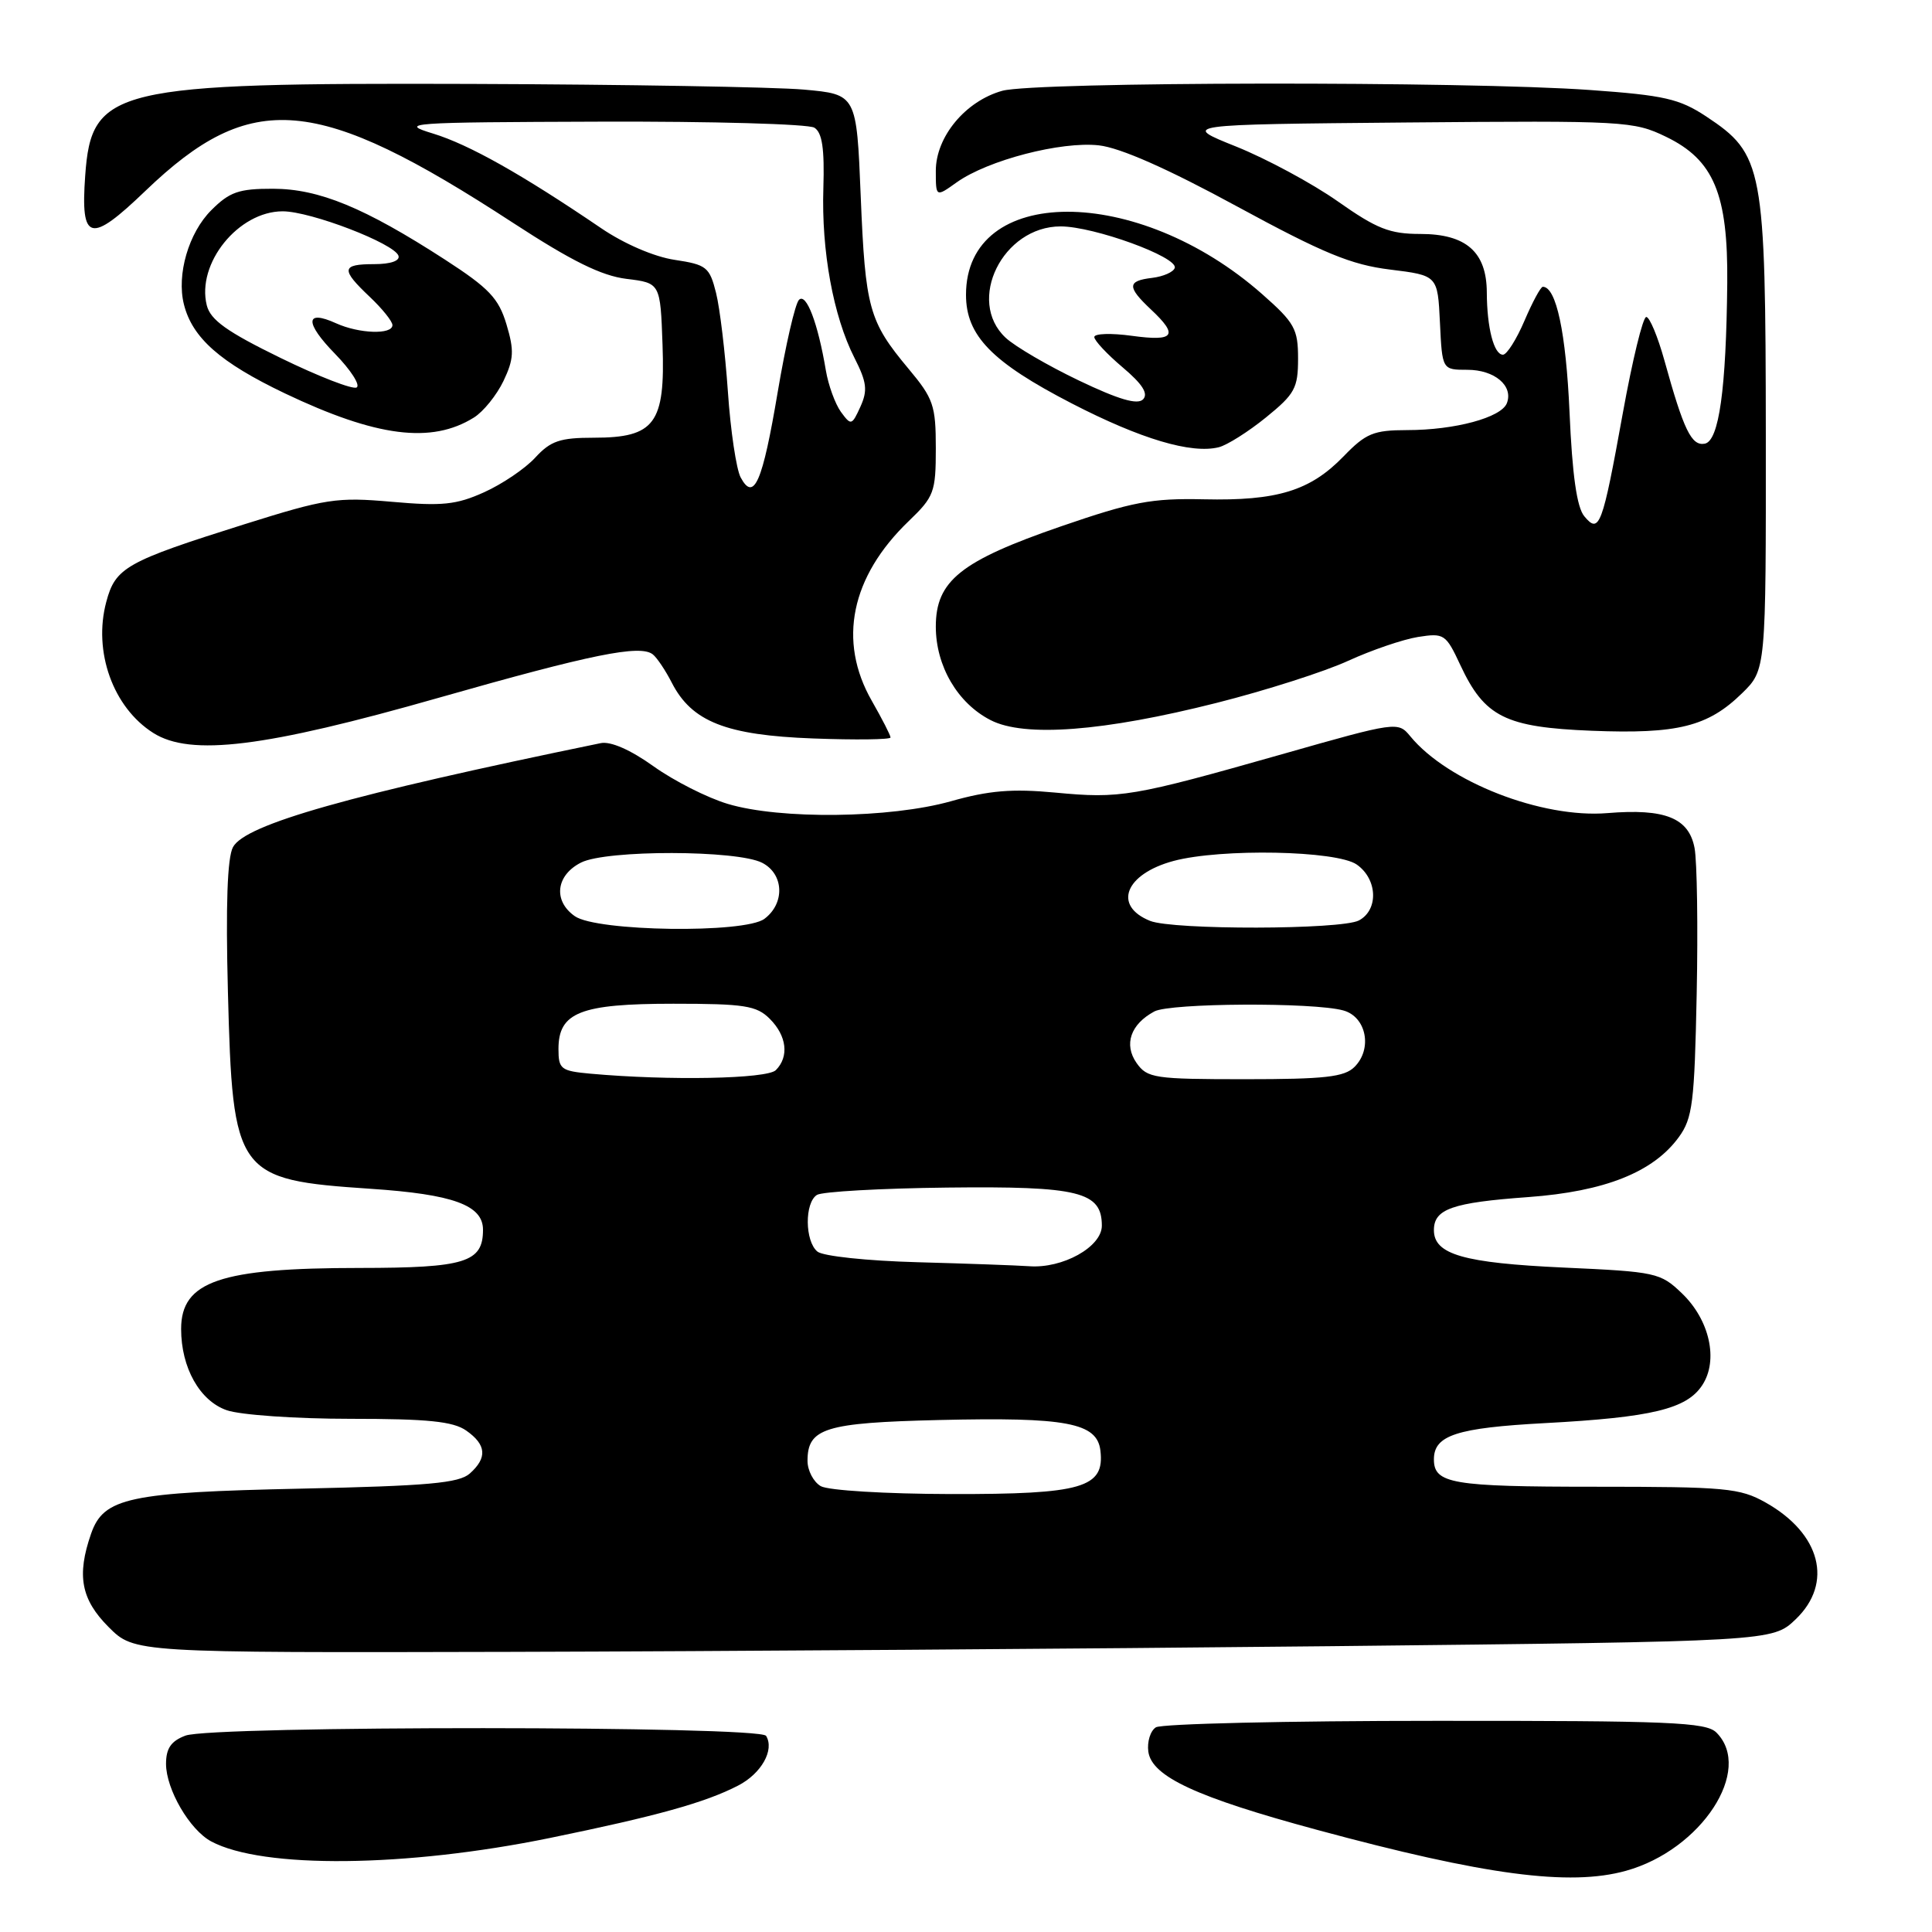 <?xml version="1.0" encoding="UTF-8" standalone="no"?>
<!DOCTYPE svg PUBLIC "-//W3C//DTD SVG 1.1//EN" "http://www.w3.org/Graphics/SVG/1.1/DTD/svg11.dtd" >
<svg xmlns="http://www.w3.org/2000/svg" xmlns:xlink="http://www.w3.org/1999/xlink" version="1.1" viewBox="0 0 256 256">
 <g >
 <path fill="currentColor"
d=" M 215.45 247.89 C 225.43 245.12 232.37 234.51 227.43 229.57 C 226.06 228.20 221.29 228.00 190.18 228.02 C 170.56 228.02 153.90 228.41 153.16 228.88 C 152.43 229.34 151.98 230.80 152.16 232.11 C 152.63 235.41 158.55 238.15 174.50 242.46 C 196.74 248.48 207.98 249.97 215.45 247.89 Z  M 72.87 243.54 C 87.02 240.64 93.45 238.85 97.80 236.60 C 100.89 235.01 102.65 231.87 101.51 230.01 C 100.68 228.67 28.09 228.64 24.57 229.98 C 22.66 230.70 22.00 231.67 22.00 233.73 C 22.01 237.10 25.13 242.47 27.99 244.00 C 34.80 247.64 53.79 247.45 72.87 243.54 Z  M 176.19 218.13 C 234.87 217.50 234.87 217.50 237.94 214.56 C 242.95 209.76 241.26 203.20 233.95 199.09 C 230.54 197.17 228.66 197.00 211.31 197.00 C 192.39 197.00 190.00 196.59 190.00 193.37 C 190.00 190.18 193.01 189.20 204.72 188.57 C 218.87 187.81 223.50 186.70 225.56 183.54 C 227.73 180.24 226.54 174.89 222.86 171.37 C 220.02 168.64 219.43 168.51 207.20 167.96 C 193.92 167.35 190.00 166.22 190.00 163.00 C 190.00 160.20 192.41 159.35 202.50 158.62 C 212.65 157.88 219.07 155.32 222.45 150.68 C 224.28 148.17 224.53 146.11 224.82 131.72 C 225.00 122.84 224.87 114.14 224.54 112.38 C 223.79 108.38 220.63 107.11 213.00 107.74 C 204.31 108.46 191.83 103.60 186.87 97.56 C 185.25 95.59 185.08 95.61 169.87 99.94 C 149.98 105.59 148.46 105.84 139.80 105.02 C 134.13 104.49 131.05 104.74 126.00 106.17 C 117.98 108.43 103.38 108.61 96.43 106.52 C 93.72 105.71 89.30 103.47 86.60 101.54 C 83.54 99.35 80.91 98.20 79.60 98.47 C 46.35 105.31 32.49 109.23 30.87 112.25 C 30.12 113.64 29.90 119.97 30.20 131.41 C 30.83 155.70 31.28 156.32 49.10 157.52 C 60.05 158.25 64.00 159.69 64.00 162.95 C 64.00 167.27 61.65 168.00 47.68 168.01 C 29.16 168.01 24.00 169.78 24.00 176.10 C 24.00 181.23 26.47 185.62 30.04 186.86 C 31.83 187.49 39.21 188.00 46.43 188.00 C 56.69 188.00 60.04 188.34 61.78 189.56 C 64.45 191.43 64.60 193.16 62.25 195.25 C 60.82 196.52 56.72 196.89 40.00 197.25 C 17.04 197.74 13.74 198.44 12.07 203.22 C 10.14 208.76 10.74 211.94 14.40 215.60 C 17.80 219.00 17.80 219.00 67.65 218.88 C 95.07 218.81 143.91 218.47 176.19 218.13 Z  M 58.16 92.45 C 78.39 86.69 84.83 85.38 86.50 86.71 C 87.05 87.14 88.18 88.83 89.01 90.45 C 91.66 95.63 96.20 97.42 107.74 97.85 C 113.38 98.06 118.00 98.00 118.00 97.72 C 118.00 97.43 116.88 95.25 115.51 92.85 C 110.99 84.94 112.74 76.42 120.41 69.05 C 123.77 65.82 124.00 65.22 124.00 59.40 C 124.00 53.73 123.69 52.81 120.39 48.87 C 115.13 42.57 114.66 40.88 114.05 26.00 C 113.50 12.50 113.50 12.50 106.50 11.87 C 102.65 11.53 82.79 11.19 62.36 11.12 C 15.00 10.97 12.12 11.65 11.29 23.27 C 10.66 32.02 11.93 32.34 19.26 25.30 C 33.33 11.79 41.93 12.54 68.00 29.54 C 75.73 34.58 79.69 36.54 83.00 36.95 C 87.50 37.50 87.50 37.50 87.79 45.71 C 88.16 56.13 86.77 58.00 78.67 58.00 C 74.20 58.00 72.96 58.42 70.92 60.64 C 69.59 62.09 66.54 64.15 64.14 65.23 C 60.46 66.89 58.57 67.08 51.92 66.49 C 44.61 65.85 43.22 66.06 32.28 69.50 C 16.70 74.41 15.29 75.20 14.08 79.76 C 12.32 86.34 14.98 93.75 20.31 97.12 C 25.26 100.25 35.07 99.04 58.16 92.45 Z  M 161.23 93.13 C 167.68 91.50 175.51 89.00 178.62 87.57 C 181.74 86.14 185.91 84.72 187.90 84.40 C 191.35 83.86 191.58 84.01 193.50 88.12 C 196.71 95.00 199.45 96.37 210.92 96.83 C 222.29 97.28 226.31 96.28 230.83 91.86 C 234.00 88.76 234.00 88.76 233.98 57.63 C 233.95 22.04 233.65 20.45 226.08 15.43 C 222.53 13.09 220.53 12.63 210.75 11.93 C 194.26 10.74 137.20 10.82 132.81 12.03 C 127.93 13.39 124.00 18.12 124.00 22.64 C 124.00 26.14 124.00 26.14 126.77 24.16 C 130.90 21.22 140.61 18.70 145.61 19.26 C 148.45 19.58 154.72 22.35 163.91 27.35 C 175.34 33.56 179.04 35.09 184.20 35.72 C 190.50 36.50 190.50 36.50 190.80 42.75 C 191.10 49.00 191.10 49.00 194.43 49.00 C 198.04 49.00 200.55 51.12 199.67 53.42 C 198.94 55.33 192.78 56.99 186.45 56.99 C 181.99 57.00 180.99 57.41 178.02 60.48 C 173.60 65.04 169.23 66.38 159.50 66.16 C 152.57 66.01 150.04 66.49 140.60 69.74 C 127.29 74.33 124.00 76.96 124.00 83.03 C 124.00 88.25 126.88 93.18 131.26 95.42 C 135.73 97.73 146.25 96.92 161.23 93.13 Z  M 167.75 55.31 C 171.57 52.21 172.00 51.43 172.00 47.52 C 172.00 43.59 171.55 42.77 167.25 38.98 C 150.70 24.38 128.00 24.43 128.00 39.06 C 128.00 44.47 131.41 47.98 142.02 53.46 C 151.15 58.17 157.86 60.17 161.50 59.26 C 162.60 58.98 165.41 57.21 167.75 55.31 Z  M 62.79 55.33 C 64.05 54.55 65.81 52.36 66.71 50.49 C 68.09 47.59 68.15 46.45 67.11 42.98 C 66.07 39.52 64.81 38.19 58.96 34.40 C 48.29 27.50 42.27 25.02 36.17 25.01 C 31.64 25.00 30.42 25.43 28.00 27.85 C 24.99 30.85 23.38 36.40 24.37 40.33 C 25.48 44.77 29.18 48.03 37.74 52.12 C 49.87 57.90 57.17 58.84 62.79 55.33 Z  M 108.75 196.92 C 107.79 196.36 107.00 194.85 107.00 193.57 C 107.00 189.24 109.30 188.52 124.42 188.16 C 141.33 187.76 145.37 188.52 145.81 192.21 C 146.39 197.14 143.42 198.00 126.03 197.97 C 117.35 197.95 109.73 197.49 108.75 196.92 Z  M 121.56 167.25 C 114.92 167.07 109.04 166.45 108.31 165.84 C 106.64 164.46 106.60 159.37 108.25 158.33 C 108.94 157.90 116.70 157.46 125.50 157.36 C 142.97 157.16 146.00 157.91 146.00 162.41 C 146.00 165.22 140.80 168.12 136.35 167.78 C 134.78 167.67 128.13 167.43 121.56 167.25 Z  M 78.25 142.27 C 74.32 141.91 74.00 141.67 74.00 139.00 C 74.00 134.14 76.90 133.00 89.22 133.00 C 98.67 133.00 100.25 133.25 102.00 135.00 C 104.26 137.26 104.58 140.02 102.80 141.80 C 101.64 142.96 88.66 143.21 78.25 142.27 Z  M 150.60 140.85 C 148.88 138.39 149.81 135.71 152.96 134.02 C 155.06 132.90 174.03 132.79 178.00 133.89 C 181.05 134.73 181.89 138.97 179.48 141.37 C 178.15 142.71 175.54 143.00 164.99 143.00 C 152.94 143.00 152.02 142.86 150.60 140.85 Z  M 76.17 121.40 C 73.26 119.37 73.66 115.97 77.00 114.29 C 80.37 112.59 97.71 112.62 101.00 114.33 C 103.88 115.82 104.03 119.70 101.29 121.75 C 98.67 123.71 79.07 123.44 76.17 121.40 Z  M 152.39 122.02 C 147.43 120.02 149.08 115.81 155.50 114.08 C 161.79 112.40 177.12 112.69 179.78 114.56 C 182.53 116.49 182.69 120.56 180.07 121.96 C 177.76 123.20 155.41 123.24 152.39 122.02 Z  M 98.14 63.26 C 97.57 62.19 96.80 57.08 96.45 51.90 C 96.09 46.73 95.39 40.84 94.88 38.81 C 94.02 35.38 93.62 35.07 89.39 34.43 C 86.70 34.03 82.70 32.31 79.66 30.24 C 69.11 23.07 62.15 19.16 57.39 17.70 C 52.76 16.29 53.95 16.20 79.50 16.12 C 94.35 16.07 107.14 16.43 107.91 16.92 C 108.95 17.58 109.26 19.70 109.10 24.93 C 108.83 33.22 110.41 41.89 113.21 47.40 C 114.86 50.65 114.99 51.72 114.01 53.89 C 112.87 56.39 112.77 56.41 111.42 54.57 C 110.66 53.51 109.76 51.04 109.43 49.08 C 108.38 42.82 106.84 38.76 105.87 39.73 C 105.36 40.24 104.10 45.73 103.05 51.95 C 101.04 63.91 99.90 66.54 98.14 63.26 Z  M 209.93 68.41 C 208.94 67.23 208.33 62.93 207.97 54.60 C 207.50 44.06 206.21 38.00 204.43 38.00 C 204.15 38.00 203.06 40.02 202.00 42.50 C 200.94 44.98 199.66 47.00 199.15 47.00 C 197.95 47.00 197.03 43.45 197.01 38.75 C 196.99 33.39 194.27 31.00 188.20 31.00 C 184.14 31.00 182.43 30.32 177.26 26.68 C 173.89 24.31 167.84 21.05 163.82 19.43 C 156.50 16.50 156.50 16.50 186.40 16.23 C 215.28 15.98 216.46 16.04 220.77 18.13 C 227.09 21.19 228.98 25.72 228.87 37.50 C 228.73 51.57 227.78 58.43 225.89 58.79 C 224.13 59.12 223.10 57.00 220.54 47.75 C 219.66 44.59 218.58 42.00 218.14 42.00 C 217.69 42.00 216.30 47.74 215.03 54.75 C 212.32 69.74 211.92 70.81 209.93 68.41 Z  M 142.96 50.42 C 138.86 48.46 134.49 45.91 133.25 44.75 C 128.00 39.85 132.86 30.00 140.54 30.00 C 144.95 30.00 156.10 34.06 155.66 35.50 C 155.49 36.05 154.14 36.64 152.67 36.82 C 149.35 37.21 149.32 38.01 152.50 41.00 C 156.20 44.47 155.63 45.27 150.00 44.50 C 147.25 44.12 145.00 44.19 145.00 44.66 C 145.00 45.12 146.69 46.93 148.75 48.67 C 151.38 50.89 152.19 52.16 151.46 52.92 C 150.72 53.67 148.23 52.94 142.96 50.42 Z  M 37.18 47.43 C 30.07 43.96 27.89 42.40 27.40 40.46 C 26.01 34.91 31.59 28.00 37.46 28.00 C 41.17 28.00 52.25 32.26 52.80 33.89 C 53.02 34.56 51.76 35.00 49.58 35.00 C 45.22 35.00 45.13 35.68 49.00 39.34 C 50.65 40.90 52.00 42.58 52.00 43.08 C 52.00 44.37 47.59 44.22 44.54 42.84 C 40.41 40.96 40.35 42.75 44.41 46.90 C 46.48 49.03 47.77 51.03 47.26 51.34 C 46.76 51.65 42.22 49.89 37.18 47.43 Z "/>
</g>
</svg>